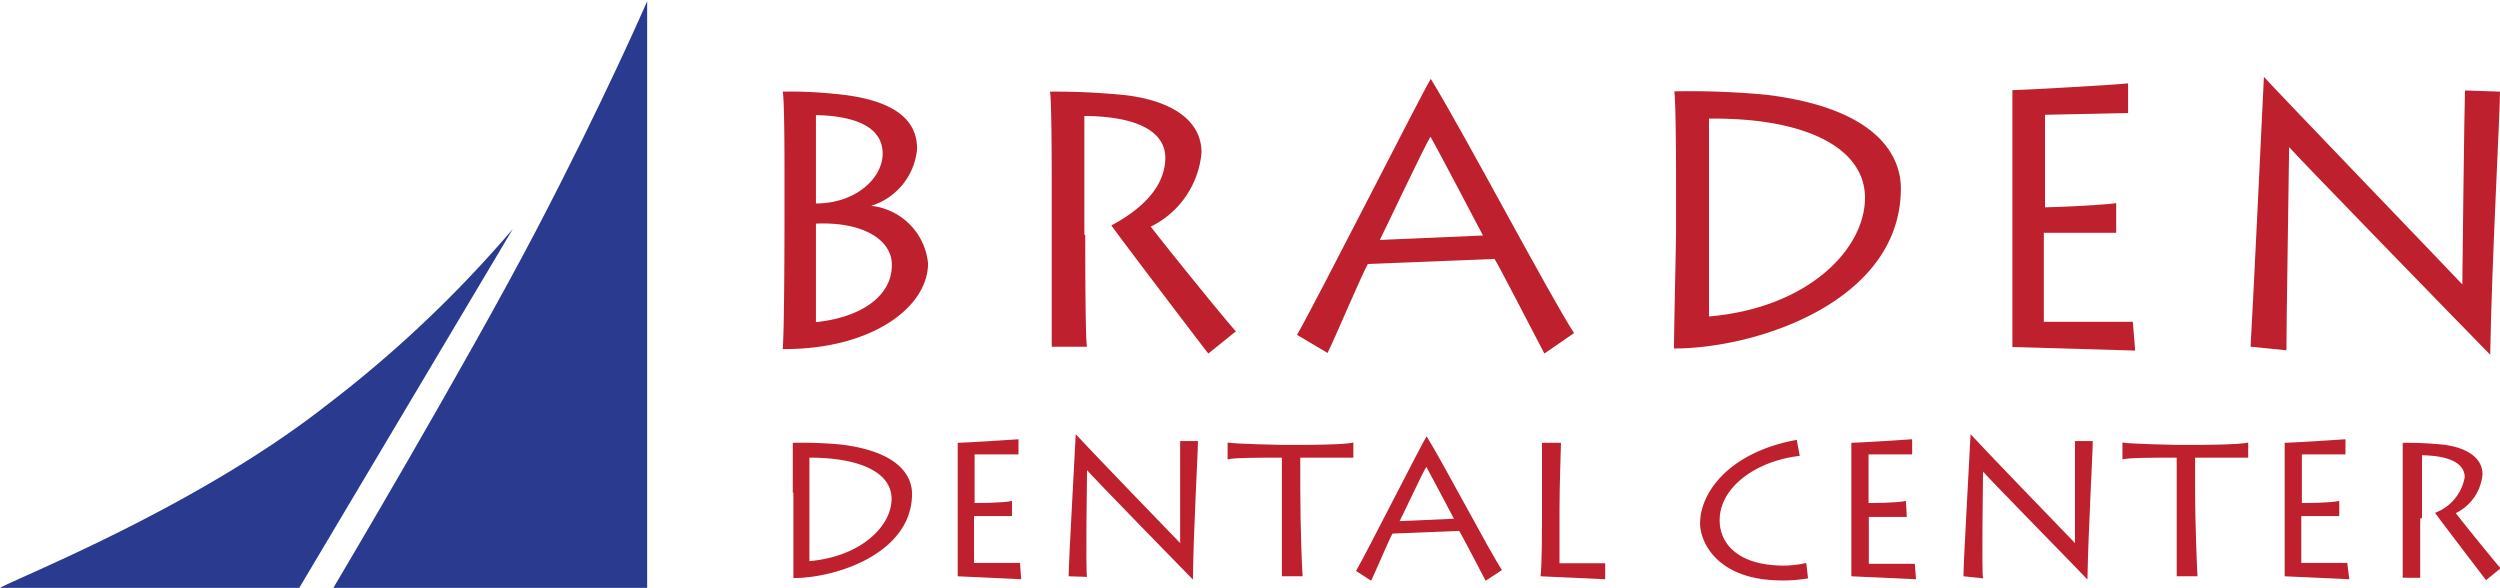 <svg id="Layer_1" data-name="Layer 1" xmlns="http://www.w3.org/2000/svg" width="84.29" height="19.82" viewBox="0 0 84.29 19.82"><defs><style>.cls-1{fill:#2a3b8f;}.cls-2{fill:#be202e;}</style></defs><title>braden-logo_scroll</title><path class="cls-1" d="M5.71,24.39c0.63-.36,6.64-2.73,11-6.15A40.65,40.65,0,0,0,23,12.29l-7.2,12.1H5.71Z" transform="translate(-5.71 -4.57)"/><path class="cls-1" d="M16.95,24.39s4.46-7.51,6.81-12,3.77-7.78,3.77-7.78l0,19.82H17.18" transform="translate(-5.71 -4.57)"/><path class="cls-2" d="M32.16,10.35c0-.37,0-2.44-0.06-2.69a14,14,0,0,1,1.7.07c2.48,0.21,2.83,1.17,2.83,1.86a2.21,2.21,0,0,1-1.55,1.92v0A2.16,2.16,0,0,1,37,13.45c0,1.46-1.86,2.88-4.81,2.89H32.1c0.06-.68.06-4.39,0.06-4.62V10.35Zm1.06,1.08c1.35,0,2.25-.86,2.25-1.68,0-1.11-1.4-1.28-2.25-1.3v3Zm0,4c1.34-.13,2.56-0.77,2.56-1.93,0-.86-1-1.46-2.56-1.39v3.32Z" transform="translate(-5.71 -4.57)"/><path class="cls-2" d="M42.3,12.5c0,0.47,0,3.58.06,3.76H41.17c0-.29,0-4.19,0-4.45v-1c0-.37,0-2.91-0.06-3.15a23.46,23.46,0,0,1,2.56.12c1.62,0.2,2.55.89,2.55,1.93a3.07,3.07,0,0,1-1.71,2.5c0.31,0.42,2.52,3.16,2.87,3.53l-0.93.75c-0.14-.17-2.9-3.8-3.27-4.32C43.8,11.84,45,11.09,45,9.88c0-.55-0.41-1.38-2.73-1.4v4Z" transform="translate(-5.71 -4.57)"/><path class="cls-2" d="M49.44,15.86c0.68-1.18,4.22-8.17,4.51-8.63h0c1.08,1.75,4,7.29,4.83,8.57l-1,.69c-0.25-.47-1.55-3-1.68-3.19l-4.27.17c-0.15.23-1.16,2.61-1.36,3Zm6.27-3.35c-0.14-.27-1.65-3.14-1.77-3.33-0.18.27-1.6,3.28-1.71,3.48Z" transform="translate(-5.71 -4.57)"/><path class="cls-2" d="M62.22,10.85c0-.26,0-2.85-0.06-3.2a27.09,27.09,0,0,1,3.14.12c4,0.5,4.5,2.29,4.5,3.15,0,3.81-4.85,5.4-7.65,5.4,0-.57.07-3.62,0.07-3.95V10.85Zm1.11,4.39c3.36-.29,5.26-2.28,5.26-4s-2.08-2.71-5.26-2.67v6.67Z" transform="translate(-5.71 -4.57)"/><path class="cls-2" d="M77.7,16.39l-4.14-.12c0-.65,0-3.28,0-3.57V11c0-.2,0-3.16,0-3.39,0.29,0,3.5-.18,3.9-0.23l0,1-2.8.06v3.12c0.22,0,1.8-.06,2.4-0.14l0,1-2.44,0v3c0.3,0,1.94,0,3,0Z" transform="translate(-5.71 -4.57)"/><path class="cls-2" d="M81.59,16.26c0.06-.92.39-7.83,0.45-9.1h0c0.34,0.39,6.3,6.58,6.69,7,0-.34.07-6.14,0.09-6.54L90,7.66c0,0.74-.28,5.77-0.33,8.87h0c-0.33-.33-6.55-6.72-6.78-7h0c0,0.43-.1,6.44-0.09,6.85Z" transform="translate(-5.71 -4.57)"/><path class="cls-2" d="M32.44,21.18c0-.14,0-1.5,0-1.68a14.36,14.36,0,0,1,1.65.06c2.11,0.27,2.37,1.2,2.37,1.66,0,2-2.55,2.84-4,2.84,0-.3,0-1.9,0-2.08v-0.8ZM33,23.49c1.77-.16,2.77-1.2,2.77-2.1S34.69,20,33,20v3.51Z" transform="translate(-5.71 -4.57)"/><path class="cls-2" d="M40.14,24.1L38,24c0-.34,0-1.73,0-1.88V21.29c0-.1,0-1.66,0-1.79,0.16,0,1.84-.1,2.05-0.12l0,0.51-1.48,0v1.64c0.12,0,.94,0,1.26-0.07l0,0.51-1.28,0v1.58c0.16,0,1,0,1.55,0Z" transform="translate(-5.71 -4.57)"/><path class="cls-2" d="M41.74,24c0-.49.21-4.12,0.24-4.79h0c0.18,0.21,3.31,3.46,3.52,3.67,0-.18,0-3.23,0-3.44l0.6,0c0,0.39-.15,3-0.17,4.67h0c-0.17-.17-3.45-3.53-3.57-3.69h0c0,0.23-.05,3.39,0,3.6Z" transform="translate(-5.71 -4.57)"/><path class="cls-2" d="M48.93,24c0-.17,0-2.06,0-3.09V20c-0.74,0-1.66,0-1.83.06V19.49c0.26,0.05,1.79.08,1.86,0.08h0.56c0.12,0,1.53,0,1.82-.08V20C51.29,20,50.09,20,49.55,20V21c0,1.31.06,2.85,0.08,3h-0.7Z" transform="translate(-5.71 -4.57)"/><path class="cls-2" d="M51.43,23.82c0.36-.62,2.22-4.3,2.38-4.54h0c0.57,0.92,2.1,3.84,2.54,4.51l-0.55.36c-0.13-.25-0.82-1.57-0.89-1.68l-2.25.09c-0.08.12-.61,1.37-0.72,1.59Zm3.3-1.76c-0.07-.14-0.87-1.65-0.93-1.75-0.1.14-.84,1.73-0.9,1.83Z" transform="translate(-5.71 -4.57)"/><path class="cls-2" d="M58.34,19.5c0,0.14-.05,1.42-0.05,2.23v1.83c0.16,0,.92,0,1.54,0V24.1L57.65,24c0.05-.34.05-1.73,0.05-1.88V21.29c0-.1,0-1.66,0-1.79h0.66Z" transform="translate(-5.71 -4.57)"/><path class="cls-2" d="M66.67,24.07a4.78,4.78,0,0,1-.88.07c-2.21,0-2.76-1.32-2.76-1.92,0-1.06,1-2.41,3.26-2.82l0.1,0.54c-1.48.17-2.7,1.06-2.7,2.17,0,0.79.62,1.53,2.17,1.53a3.42,3.42,0,0,0,.75-0.09Z" transform="translate(-5.71 -4.57)"/><path class="cls-2" d="M70.31,24.1L68.13,24c0-.34,0-1.73,0-1.88V21.29c0-.1,0-1.66,0-1.79,0.16,0,1.84-.1,2.05-0.12l0,0.51-1.47,0v1.64c0.12,0,.94,0,1.26-0.07L70,22l-1.28,0v1.58c0.16,0,1,0,1.55,0Z" transform="translate(-5.71 -4.57)"/><path class="cls-2" d="M71.91,24c0-.49.21-4.12,0.24-4.79h0c0.18,0.21,3.31,3.46,3.52,3.67,0-.18,0-3.23,0-3.44l0.6,0c0,0.39-.15,3-0.18,4.67h0C76,24,72.69,20.63,72.57,20.47h0c0,0.23-.05,3.39,0,3.6Z" transform="translate(-5.71 -4.57)"/><path class="cls-2" d="M79.1,24c0-.17,0-2.06,0-3.09V20c-0.74,0-1.66,0-1.83.06V19.49c0.26,0.05,1.79.08,1.86,0.08h0.56c0.12,0,1.53,0,1.82-.08V20C81.46,20,80.26,20,79.72,20V21c0,1.31.07,2.85,0.08,3H79.1Z" transform="translate(-5.71 -4.57)"/><path class="cls-2" d="M84.92,24.1L82.74,24c0-.34,0-1.73,0-1.88V21.29c0-.1,0-1.66,0-1.79,0.16,0,1.84-.1,2.05-0.12l0,0.51-1.47,0v1.64c0.12,0,.94,0,1.26-0.07l0,0.51-1.28,0v1.58c0.15,0,1,0,1.55,0Z" transform="translate(-5.71 -4.57)"/><path class="cls-2" d="M87.31,22.05c0,0.25,0,1.88,0,2H86.72c0-.16,0-2.21,0-2.34V21.16c0-.19,0-1.53,0-1.66a12.41,12.41,0,0,1,1.35.06c0.85,0.1,1.34.47,1.34,1a1.61,1.61,0,0,1-.9,1.31c0.16,0.22,1.33,1.66,1.51,1.86l-0.49.4c-0.07-.09-1.53-2-1.72-2.27a1.57,1.57,0,0,0,1-1.2c0-.29-0.21-0.72-1.44-0.74v2.12Z" transform="translate(-5.71 -4.57)"/></svg>